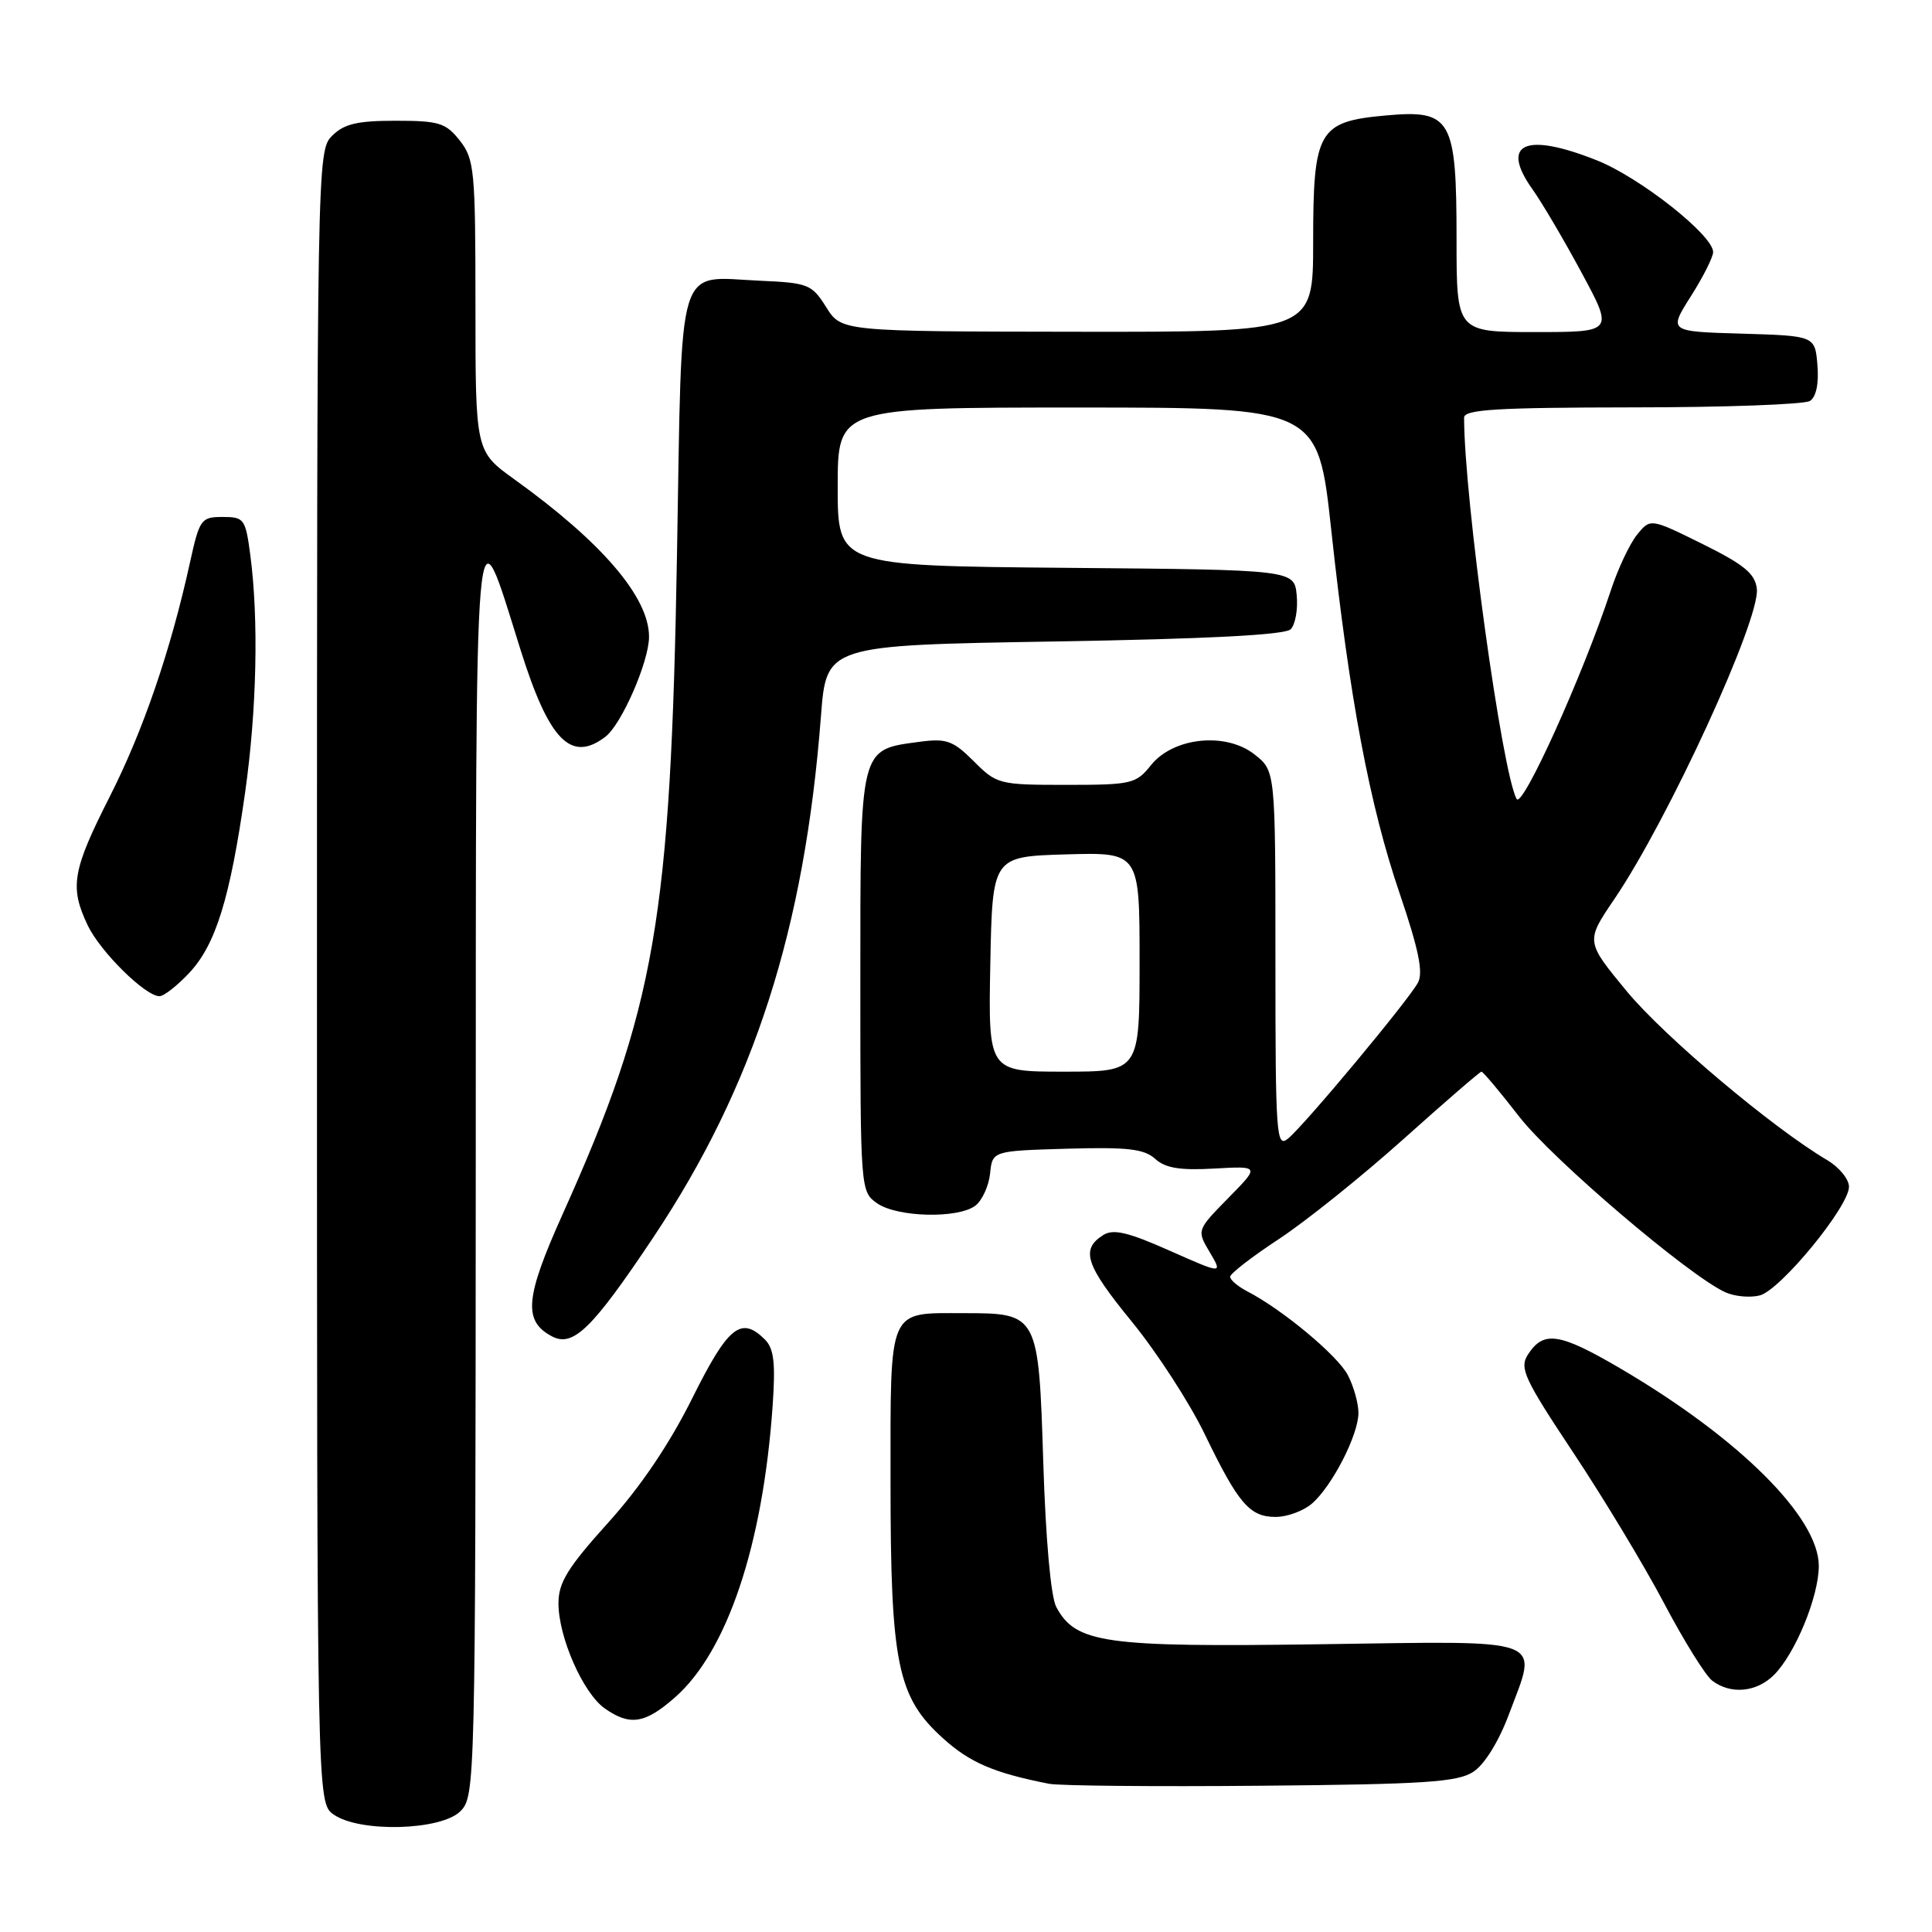 <?xml version="1.0" encoding="UTF-8" standalone="no"?>
<!DOCTYPE svg PUBLIC "-//W3C//DTD SVG 1.1//EN" "http://www.w3.org/Graphics/SVG/1.1/DTD/svg11.dtd" >
<svg xmlns="http://www.w3.org/2000/svg" xmlns:xlink="http://www.w3.org/1999/xlink" version="1.1" viewBox="0 0 256 256">
 <g >
 <path fill="currentColor"
d=" M 61.00 240.00 C 62.97 238.03 63.00 236.64 63.04 154.75 C 63.07 62.84 62.77 66.34 68.97 86.09 C 72.75 98.12 75.65 101.10 80.21 97.63 C 82.36 96.00 86.00 87.66 86.00 84.37 C 86.00 79.14 79.78 71.87 68.18 63.53 C 63.00 59.81 63.00 59.81 63.00 40.54 C 63.00 22.56 62.86 21.09 60.93 18.63 C 59.07 16.28 58.18 16.00 52.43 16.00 C 47.33 16.00 45.59 16.41 44.00 18.00 C 42.02 19.98 42.00 21.33 42.00 129.44 C 42.00 238.89 42.00 238.89 44.22 240.44 C 47.66 242.85 58.44 242.56 61.00 240.00 Z  M 195.23 234.77 C 196.71 233.80 198.60 230.75 199.94 227.16 C 203.80 216.83 205.46 217.44 174.98 217.87 C 146.31 218.28 142.54 217.75 139.96 212.93 C 139.24 211.59 138.56 203.98 138.24 193.80 C 137.62 174.09 137.57 174.00 127.71 174.00 C 117.57 174.00 118.00 173.00 118.00 196.35 C 118.00 220.46 118.90 224.87 124.95 230.33 C 128.52 233.56 131.69 234.92 139.00 236.36 C 140.38 236.63 153.03 236.75 167.13 236.62 C 188.80 236.43 193.14 236.14 195.23 234.77 Z  M 89.44 224.91 C 96.36 218.84 101.09 204.72 102.38 186.26 C 102.77 180.63 102.55 178.69 101.37 177.51 C 98.20 174.34 96.49 175.71 91.74 185.25 C 88.72 191.32 84.89 197.00 80.57 201.78 C 75.21 207.73 74.00 209.69 74.00 212.45 C 74.00 216.95 77.27 224.37 80.14 226.38 C 83.47 228.72 85.48 228.40 89.44 224.91 Z  M 235.06 221.94 C 237.89 219.11 241.00 211.54 241.00 207.49 C 241.00 201.07 230.49 190.60 214.78 181.37 C 206.61 176.58 204.53 176.27 202.45 179.50 C 201.31 181.28 201.96 182.69 208.48 192.50 C 212.50 198.55 217.92 207.54 220.52 212.48 C 223.13 217.43 225.99 222.02 226.88 222.70 C 229.32 224.56 232.76 224.24 235.06 221.94 Z  M 173.82 199.25 C 176.50 196.95 180.00 190.13 180.00 187.22 C 180.00 185.94 179.37 183.69 178.59 182.20 C 177.23 179.60 169.92 173.51 165.25 171.10 C 164.01 170.45 163.00 169.59 163.00 169.18 C 163.00 168.76 165.92 166.50 169.49 164.16 C 173.05 161.81 180.46 155.87 185.95 150.95 C 191.44 146.03 196.10 142.00 196.30 142.00 C 196.51 142.00 198.77 144.69 201.32 147.98 C 205.72 153.64 223.78 169.03 228.61 171.23 C 229.84 171.79 231.90 171.98 233.18 171.65 C 235.92 170.94 245.00 159.88 245.00 157.25 C 245.00 156.25 243.70 154.66 242.11 153.72 C 234.87 149.45 220.48 137.32 215.54 131.33 C 210.10 124.74 210.10 124.74 213.92 119.12 C 221.08 108.56 233.26 82.03 232.79 78.02 C 232.56 76.01 231.12 74.82 225.59 72.08 C 218.69 68.67 218.69 68.67 216.92 70.85 C 215.94 72.06 214.37 75.39 213.43 78.27 C 209.76 89.42 201.71 107.23 200.96 105.87 C 199.02 102.33 194.00 65.91 194.00 55.34 C 194.00 54.26 198.33 54.00 216.25 53.98 C 228.49 53.98 239.09 53.59 239.82 53.13 C 240.65 52.61 241.02 50.84 240.82 48.40 C 240.50 44.50 240.50 44.50 230.79 44.21 C 221.09 43.93 221.09 43.93 224.04 39.27 C 225.67 36.71 227.00 34.06 227.00 33.40 C 227.00 31.17 217.31 23.52 211.60 21.25 C 202.09 17.46 198.72 18.99 203.08 25.11 C 204.33 26.86 207.25 31.83 209.58 36.15 C 213.81 44.00 213.81 44.00 203.41 44.00 C 193.00 44.00 193.00 44.00 193.00 31.72 C 193.00 15.70 192.32 14.51 183.62 15.30 C 174.67 16.11 174.00 17.28 174.00 32.11 C 174.00 44.00 174.00 44.00 142.75 43.96 C 111.50 43.92 111.50 43.92 109.48 40.71 C 107.58 37.68 107.09 37.48 100.75 37.20 C 89.49 36.71 90.40 33.74 89.71 73.20 C 88.87 121.87 86.85 133.54 74.54 160.91 C 69.58 171.95 69.30 175.02 73.11 177.06 C 75.93 178.57 78.46 176.10 86.58 163.94 C 99.92 143.94 106.61 123.13 108.78 94.90 C 109.50 85.50 109.50 85.50 139.70 85.00 C 160.08 84.66 170.27 84.13 171.02 83.38 C 171.64 82.76 172.00 80.73 171.82 78.88 C 171.50 75.50 171.50 75.50 141.25 75.24 C 111.00 74.97 111.00 74.97 111.00 64.49 C 111.00 54.00 111.00 54.00 142.82 54.00 C 174.64 54.00 174.64 54.00 176.40 70.25 C 178.82 92.60 181.48 106.72 185.48 118.44 C 187.97 125.77 188.61 128.86 187.89 130.20 C 186.64 132.54 172.87 149.07 170.67 150.87 C 169.12 152.15 169.00 150.49 169.00 127.20 C 169.00 102.15 169.00 102.15 166.25 99.98 C 162.44 96.96 155.46 97.69 152.50 101.40 C 150.54 103.86 149.93 104.00 141.29 104.00 C 132.39 104.00 132.07 103.92 129.03 100.87 C 126.28 98.13 125.41 97.82 121.87 98.29 C 113.84 99.37 114.00 98.71 114.00 130.10 C 114.00 157.68 114.02 157.90 116.22 159.44 C 118.89 161.31 126.96 161.50 129.25 159.75 C 130.14 159.06 131.02 157.15 131.19 155.50 C 131.50 152.50 131.50 152.50 141.38 152.21 C 149.39 151.98 151.60 152.23 153.06 153.55 C 154.41 154.78 156.36 155.10 160.90 154.84 C 166.93 154.50 166.93 154.50 162.75 158.75 C 158.57 163.01 158.57 163.01 160.30 165.93 C 162.02 168.84 162.02 168.84 154.96 165.71 C 149.50 163.28 147.52 162.81 146.20 163.64 C 143.15 165.56 143.82 167.60 149.95 175.10 C 153.27 179.16 157.62 185.87 159.61 189.99 C 164.10 199.27 165.58 201.00 169.04 201.00 C 170.55 201.00 172.70 200.21 173.82 199.25 Z  M 25.10 128.89 C 28.59 125.15 30.49 119.01 32.48 105.00 C 34.03 94.04 34.29 82.02 33.16 73.50 C 32.53 68.76 32.35 68.50 29.50 68.50 C 26.65 68.50 26.44 68.79 25.18 74.50 C 22.61 86.21 18.96 96.86 14.51 105.62 C 9.58 115.35 9.21 117.53 11.61 122.59 C 13.27 126.09 19.25 132.00 21.13 132.00 C 21.72 132.00 23.50 130.60 25.10 128.89 Z  M 131.22 127.75 C 131.50 113.50 131.50 113.50 141.25 113.21 C 151.00 112.93 151.00 112.93 151.00 127.46 C 151.00 142.00 151.00 142.00 140.97 142.00 C 130.95 142.00 130.95 142.00 131.22 127.75 Z "/>
</g>
</svg>